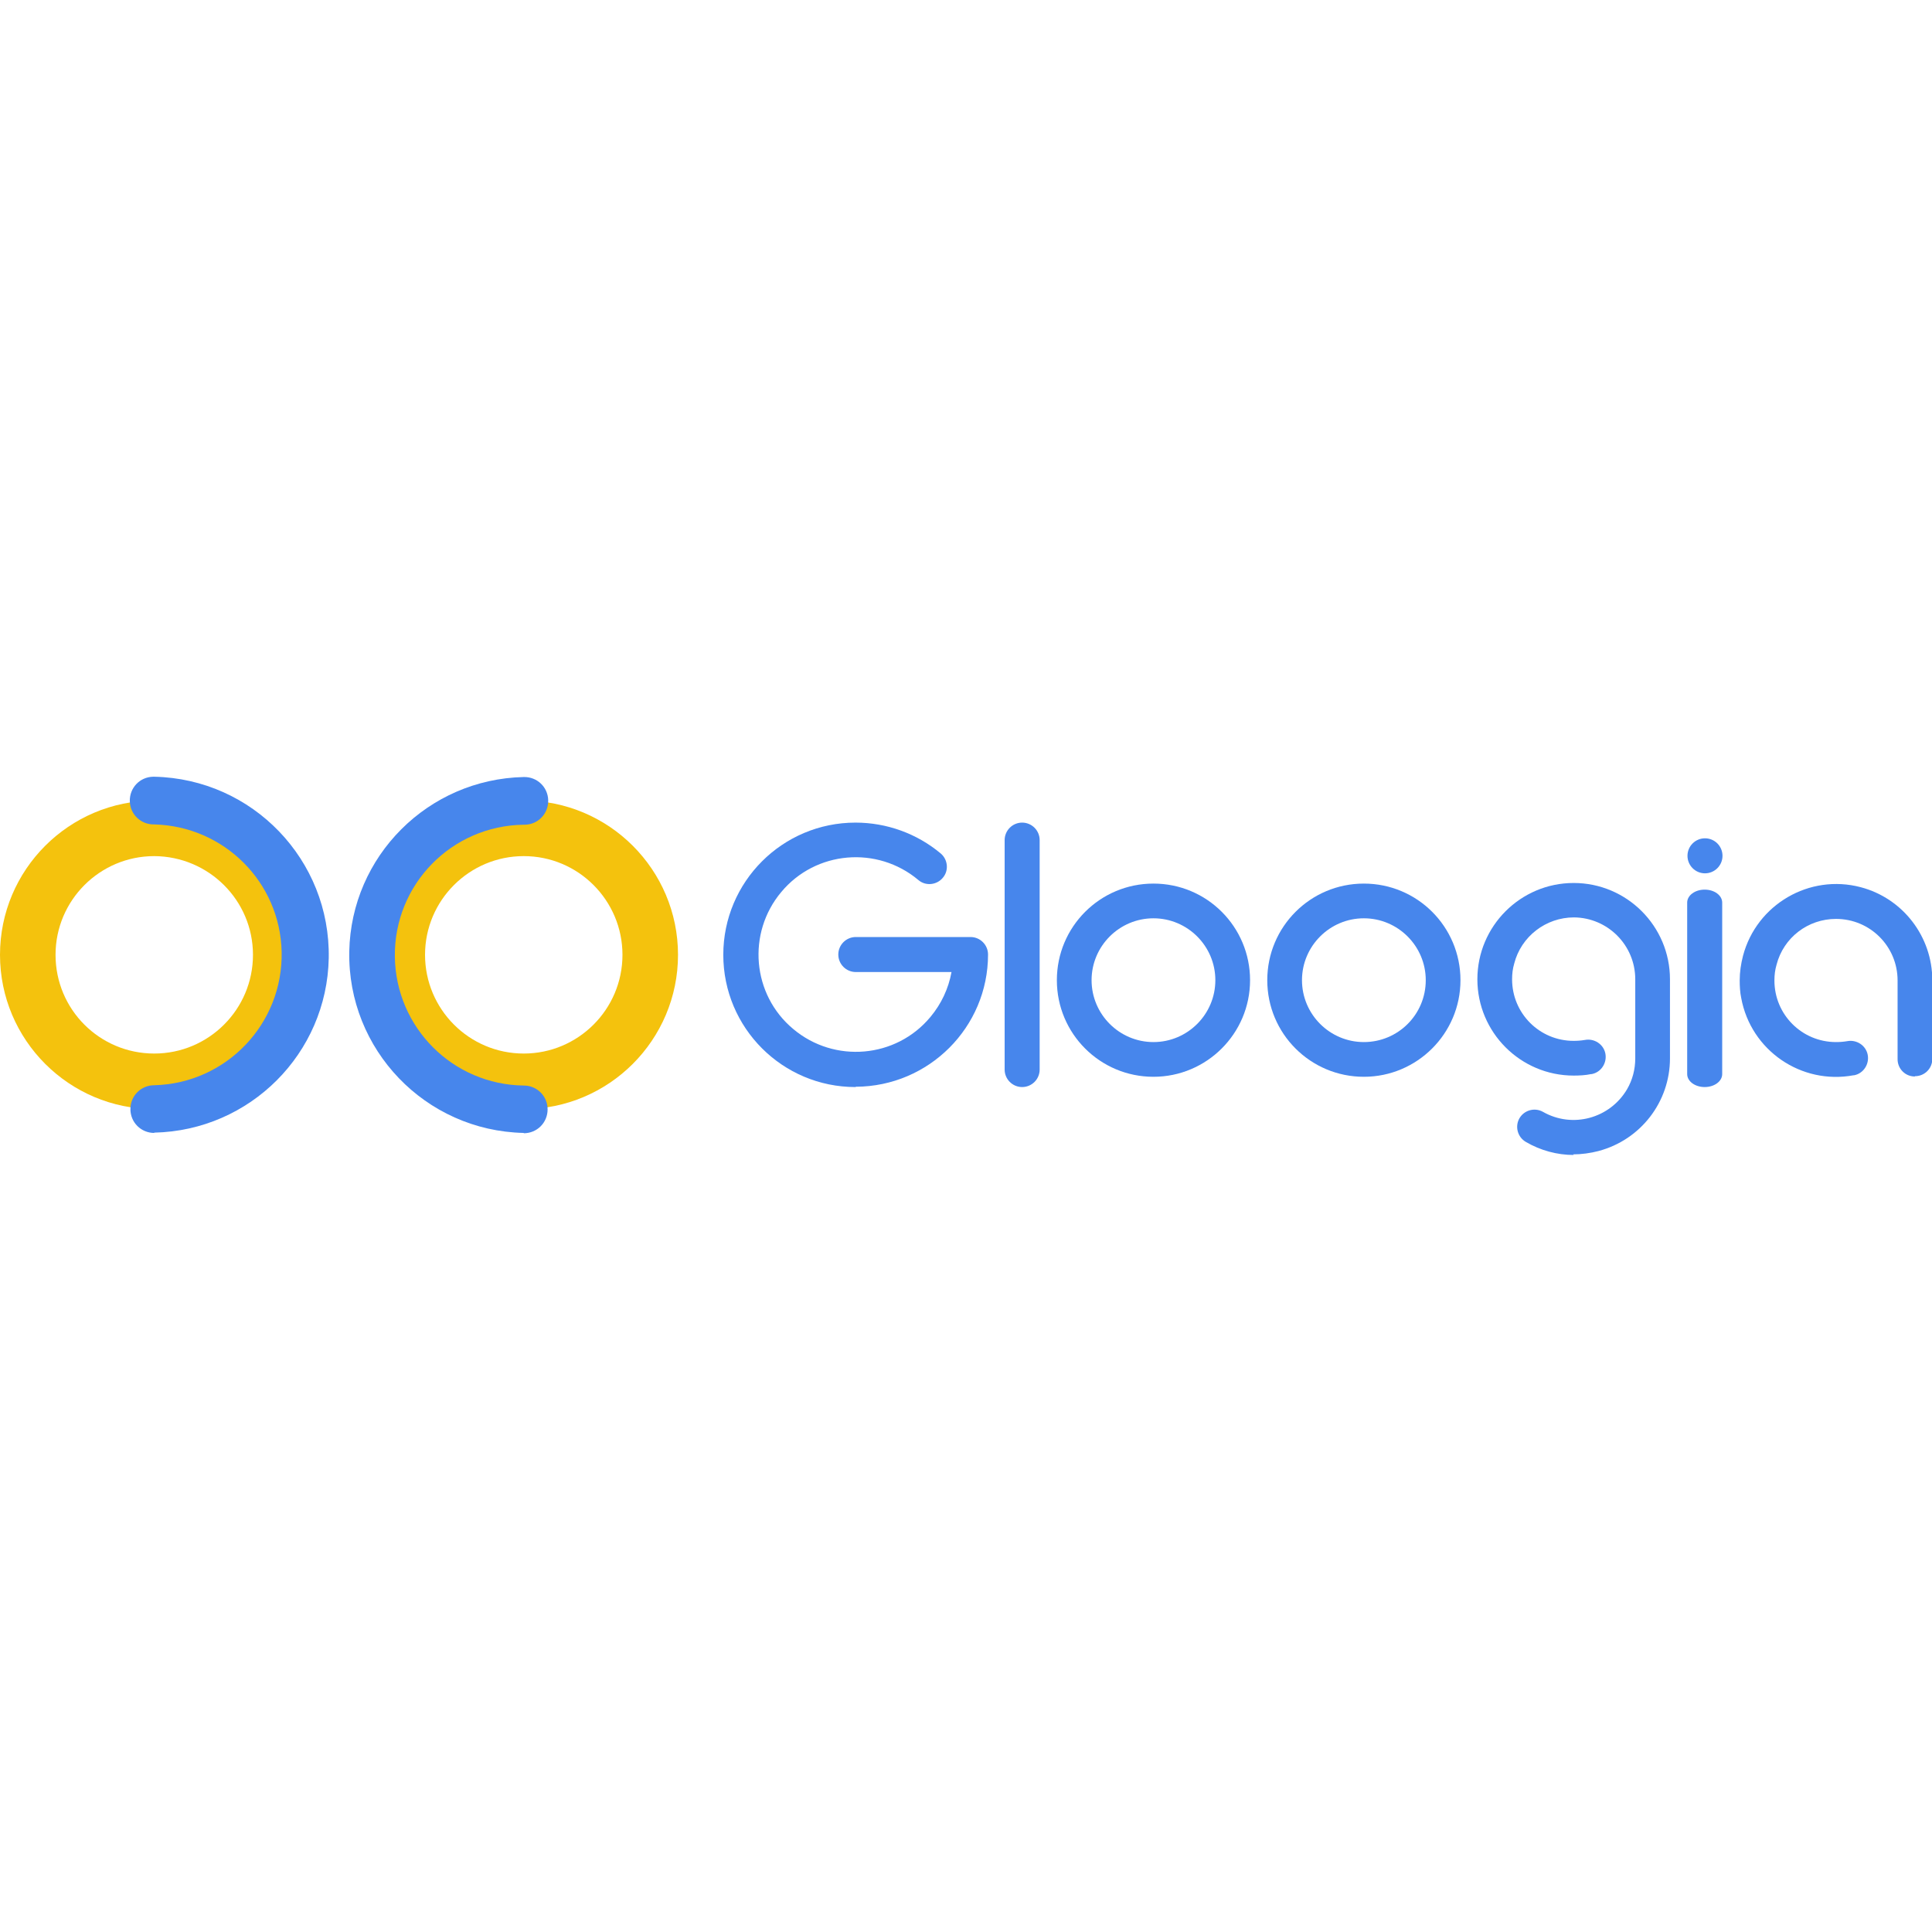 <?xml version="1.0" encoding="UTF-8"?>
<svg id="Layer_1" xmlns="http://www.w3.org/2000/svg" viewBox="0 0 64 64">
  <defs>
    <style>
      .cls-1 {
        fill: #f4c20d;
      }

      .cls-2 {
        fill: #4786ec;
      }
    </style>
  </defs>
  <path class="cls-1" d="M5.11,36.74C2.29,36.74,0,34.45,0,31.63c0-2.82,2.29-5.11,5.11-5.11,2.82,0,5.11,2.29,5.11,5.11h0c0,2.82-2.29,5.11-5.11,5.11ZM5.11,28.36c-1.8,0-3.27,1.46-3.27,3.27s1.46,3.27,3.27,3.27c1.8,0,3.27-1.46,3.27-3.27h0c0-1.8-1.46-3.26-3.27-3.27h0Z"/>
  <path class="cls-2" d="M5.11,37.53c-.44,0-.79-.35-.79-.79s.35-.79.79-.79c2.38-.06,4.27-2.03,4.22-4.42-.05-2.31-1.91-4.16-4.22-4.22-.44.01-.8-.33-.81-.77-.01-.44.33-.8.77-.81.01,0,.03,0,.04,0,3.26.07,5.84,2.76,5.78,6.01-.06,3.16-2.61,5.71-5.78,5.78h0Z"/>
  <path class="cls-1" d="M17.35,36.74c-2.82,0-5.11-2.29-5.11-5.11s2.29-5.11,5.11-5.11,5.11,2.29,5.11,5.11c0,2.82-2.29,5.11-5.11,5.11ZM17.35,28.36c-1.8,0-3.27,1.46-3.27,3.27,0,1.8,1.46,3.27,3.27,3.27,1.8,0,3.27-1.46,3.27-3.27,0-1.8-1.46-3.27-3.27-3.27h0Z"/>
  <path class="cls-2" d="M17.35,37.53c-3.26-.07-5.84-2.76-5.78-6.01.06-3.16,2.61-5.71,5.78-5.78.44-.01.8.33.81.77s-.33.8-.77.81c-.01,0-.03,0-.04,0-2.39.03-4.3,1.98-4.27,4.37.03,2.35,1.92,4.24,4.27,4.27.44,0,.79.35.79.79s-.35.79-.79.79h0Z"/>
  <path class="cls-2" d="M28.34,36.01c-2.42,0-4.38-1.96-4.38-4.38,0-2.42,1.96-4.38,4.38-4.38,1.03,0,2.03.36,2.82,1.02.24.2.28.57.07.81-.2.24-.57.28-.81.07h0c-1.36-1.14-3.4-.97-4.54.4-1.14,1.36-.97,3.4.4,4.54,1.36,1.14,3.4.97,4.54-.4.36-.43.6-.94.7-1.49h-3.17c-.32,0-.58-.26-.58-.58s.26-.58.58-.58h3.8c.32,0,.58.26.58.58,0,2.41-1.96,4.37-4.38,4.38Z"/>
  <path class="cls-2" d="M33.86,36.01c-.32,0-.58-.26-.58-.58v-7.6c0-.32.26-.58.58-.58s.58.26.58.58h0v7.6c0,.32-.26.58-.58.58Z"/>
  <path class="cls-2" d="M38.21,35.67c-1.77,0-3.2-1.43-3.2-3.2s1.43-3.2,3.2-3.2c1.77,0,3.2,1.43,3.2,3.2,0,0,0,0,0,0,0,1.77-1.44,3.2-3.2,3.2ZM38.21,30.42c-1.13,0-2.05.92-2.05,2.05s.92,2.05,2.05,2.05c1.13,0,2.05-.92,2.05-2.05,0-1.13-.92-2.05-2.05-2.05h0Z"/>
  <path class="cls-2" d="M45.18,35.67c-1.77,0-3.2-1.43-3.2-3.2s1.43-3.2,3.2-3.2c1.77,0,3.2,1.43,3.2,3.2,0,0,0,0,0,0,0,1.77-1.44,3.2-3.2,3.2ZM45.18,30.42c-1.13,0-2.05.92-2.05,2.05s.92,2.05,2.05,2.05c1.13,0,2.05-.91,2.05-2.05,0-1.13-.92-2.05-2.05-2.05h0Z"/>
  <path class="cls-2" d="M52.13,38.26c-.55,0-1.1-.15-1.58-.43-.28-.16-.37-.51-.22-.78.16-.28.51-.37.78-.22,0,0,0,0,0,0,.98.56,2.22.22,2.79-.75.18-.31.27-.66.27-1.02v-2.62c0-1.13-.91-2.04-2.03-2.05-.93,0-1.75.63-1.98,1.53-.05.17-.07.34-.07.52,0,1.13.91,2.04,2.04,2.04.13,0,.25-.01.37-.03.31-.06.62.14.68.45s-.14.62-.45.68c0,0-.02,0-.02,0-.19.04-.39.05-.58.05-1.76,0-3.19-1.43-3.19-3.19s1.43-3.19,3.19-3.19c1.76,0,3.19,1.43,3.19,3.19h0v2.62c0,1.44-.97,2.7-2.37,3.07-.27.07-.56.11-.84.11Z"/>
  <path class="cls-2" d="M56.47,36.01c-.32,0-.58-.19-.58-.43v-5.68c0-.24.26-.43.58-.43s.58.19.58.43v5.68c0,.24-.26.43-.58.43Z"/>
  <circle class="cls-2" cx="56.48" cy="28.35" r=".58"/>
  <path class="cls-2" d="M63.43,35.66c-.32,0-.57-.26-.57-.57h0v-2.61c0-1.13-.91-2.04-2.04-2.04-.93,0-1.74.62-1.97,1.52-.05.17-.07.34-.07.52,0,1.13.91,2.04,2.04,2.04.13,0,.25-.01.37-.03.31-.06.62.14.68.45.06.31-.14.62-.45.68,0,0-.02,0-.02,0-1.73.32-3.4-.82-3.72-2.56-.04-.19-.05-.39-.05-.58,0-.28.04-.55.11-.82.45-1.7,2.2-2.72,3.9-2.27,1.4.37,2.37,1.64,2.37,3.08v2.61c0,.32-.26.57-.57.57h0Z"/>
</svg>